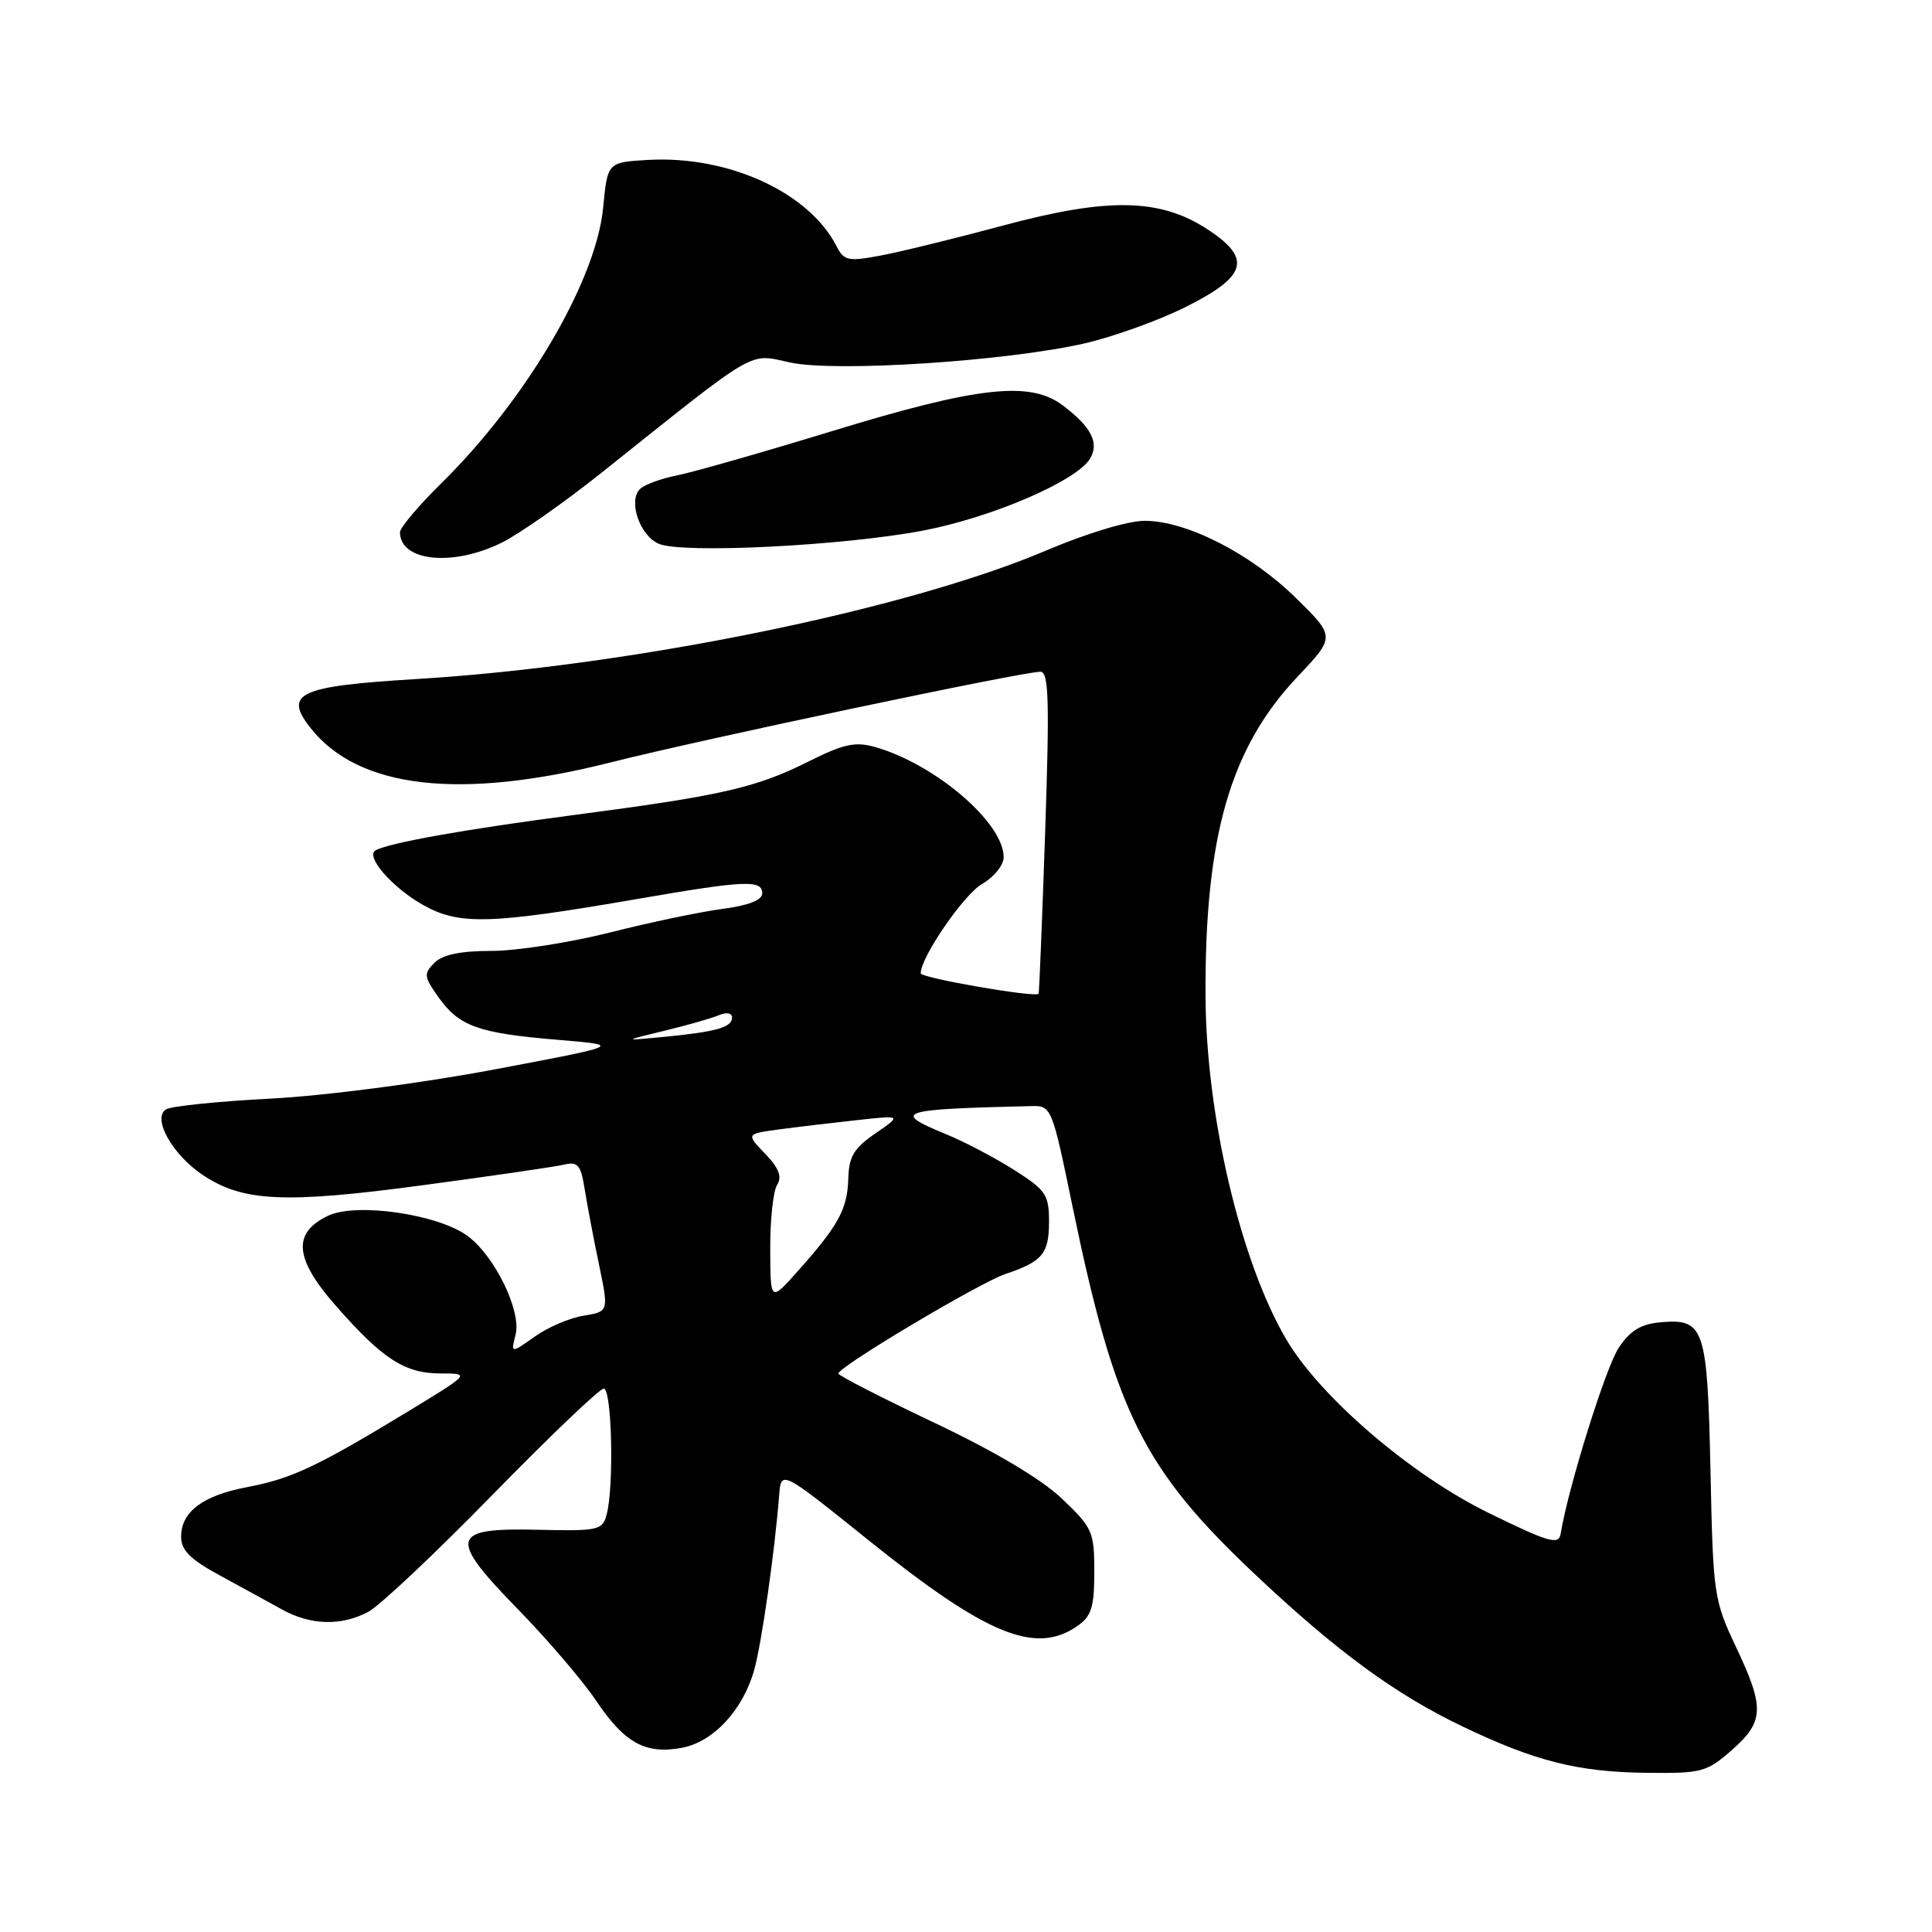 <?xml version="1.0" encoding="UTF-8" standalone="no"?>
<!DOCTYPE svg PUBLIC "-//W3C//DTD SVG 1.1//EN" "http://www.w3.org/Graphics/SVG/1.1/DTD/svg11.dtd" >
<svg xmlns="http://www.w3.org/2000/svg" xmlns:xlink="http://www.w3.org/1999/xlink" version="1.1" viewBox="0 0 256 256">
 <g >
 <path fill="currentColor"
d=" M 229.47 231.90 C 233.78 228.11 233.85 226.30 230.00 218.17 C 227.10 212.04 226.99 211.27 226.65 194.94 C 226.24 175.94 225.84 174.72 220.12 175.20 C 217.45 175.43 216.05 176.26 214.50 178.57 C 212.78 181.13 207.80 197.08 206.79 203.25 C 206.54 204.76 205.23 204.38 197.19 200.44 C 186.94 195.42 174.88 185.07 170.42 177.45 C 164.37 167.13 159.82 147.81 159.74 132.07 C 159.62 110.88 163.00 99.11 171.92 89.68 C 176.94 84.37 176.94 84.37 171.72 79.24 C 165.75 73.37 157.24 69.02 151.70 69.01 C 149.49 69.00 144.03 70.65 138.66 72.93 C 120.18 80.80 83.69 88.25 55.14 89.98 C 39.58 90.92 37.53 91.87 41.14 96.45 C 47.48 104.51 60.96 106.06 80.93 101.02 C 93.03 97.96 135.42 89.02 137.85 89.01 C 138.97 89.00 139.08 92.69 138.49 110.25 C 138.09 121.94 137.70 131.58 137.62 131.68 C 137.18 132.22 122.00 129.58 122.00 128.97 C 122.00 126.82 127.73 118.49 130.16 117.11 C 131.71 116.22 132.99 114.64 132.99 113.59 C 133.01 109.04 123.97 101.29 115.98 98.99 C 113.34 98.24 111.82 98.56 107.14 100.90 C 100.17 104.39 95.63 105.43 76.00 108.00 C 61.57 109.89 51.51 111.69 49.76 112.68 C 48.37 113.48 51.98 117.62 56.07 119.92 C 60.86 122.61 64.93 122.49 84.50 119.11 C 98.72 116.65 101.00 116.55 101.00 118.37 C 101.00 119.27 99.20 119.98 95.75 120.43 C 92.86 120.81 86.14 122.21 80.82 123.56 C 75.49 124.90 68.44 126.00 65.14 126.00 C 61.01 126.00 58.65 126.49 57.56 127.58 C 56.12 129.02 56.17 129.43 58.11 132.15 C 60.85 136.00 63.40 136.91 73.90 137.78 C 82.50 138.50 82.50 138.50 65.50 141.71 C 55.79 143.54 43.09 145.19 35.88 145.57 C 28.93 145.93 22.69 146.57 22.01 146.99 C 20.13 148.15 22.80 152.95 26.82 155.66 C 32.14 159.24 37.66 159.51 55.93 157.06 C 65.04 155.84 73.48 154.61 74.69 154.33 C 76.58 153.88 76.96 154.33 77.49 157.66 C 77.83 159.77 78.68 164.27 79.39 167.65 C 80.66 173.79 80.66 173.79 77.32 174.34 C 75.48 174.63 72.57 175.88 70.84 177.12 C 67.69 179.35 67.69 179.35 68.32 176.84 C 69.11 173.70 65.53 166.37 61.93 163.75 C 57.98 160.87 47.20 159.32 43.48 161.09 C 38.68 163.38 39.00 166.80 44.61 173.15 C 50.77 180.14 53.66 181.99 58.42 181.99 C 62.33 182.00 62.33 182.00 53.96 187.09 C 42.00 194.35 38.63 195.93 32.80 197.04 C 26.86 198.16 24.00 200.31 24.00 203.64 C 24.00 205.41 25.22 206.63 29.09 208.73 C 31.89 210.25 35.60 212.29 37.34 213.25 C 41.17 215.37 45.18 215.48 48.80 213.58 C 50.28 212.80 57.69 205.82 65.25 198.08 C 72.81 190.34 79.45 184.00 80.00 184.00 C 81.08 184.00 81.38 197.00 80.38 200.70 C 79.83 202.77 79.29 202.89 71.18 202.70 C 59.62 202.43 59.33 203.72 68.77 213.38 C 72.59 217.30 77.18 222.67 78.96 225.31 C 82.74 230.96 85.54 232.50 90.36 231.59 C 94.54 230.81 98.48 226.55 99.95 221.22 C 100.93 217.70 102.67 205.48 103.24 198.14 C 103.50 194.78 103.50 194.78 115.00 204.02 C 130.72 216.66 137.22 219.33 142.78 215.44 C 144.63 214.15 145.00 212.94 145.00 208.27 C 145.00 202.96 144.77 202.44 140.71 198.58 C 137.98 195.98 131.82 192.32 123.76 188.50 C 116.80 185.20 111.10 182.28 111.09 182.00 C 111.06 181.13 129.77 169.98 133.20 168.82 C 138.14 167.16 139.00 166.13 139.00 161.86 C 139.00 158.31 138.58 157.69 134.39 155.03 C 131.85 153.42 127.80 151.29 125.39 150.30 C 118.05 147.28 118.98 146.98 136.68 146.56 C 139.32 146.50 139.40 146.69 142.12 159.89 C 147.77 187.21 151.45 194.61 166.35 208.66 C 177.07 218.77 184.90 224.51 193.72 228.73 C 203.44 233.39 209.05 234.80 218.22 234.91 C 225.48 234.99 226.14 234.82 229.47 231.90 Z  M 66.53 71.88 C 68.87 70.71 74.80 66.55 79.72 62.63 C 100.70 45.89 99.09 46.83 104.73 48.04 C 110.78 49.33 133.27 47.87 143.67 45.51 C 147.45 44.65 153.46 42.49 157.02 40.72 C 165.21 36.64 165.92 34.30 160.13 30.47 C 153.79 26.27 146.91 26.12 132.93 29.88 C 126.57 31.59 119.24 33.39 116.65 33.87 C 112.38 34.67 111.83 34.55 110.85 32.63 C 107.18 25.47 96.51 20.59 85.88 21.19 C 80.50 21.50 80.50 21.50 79.92 27.51 C 79.00 37.16 69.78 52.89 58.54 63.97 C 55.49 66.97 53.00 69.92 53.00 70.52 C 53.00 74.41 60.05 75.12 66.53 71.88 Z  M 122.24 70.32 C 131.41 68.58 142.68 63.73 144.45 60.75 C 145.69 58.66 144.57 56.52 140.76 53.67 C 136.46 50.46 129.53 51.23 110.50 57.05 C 101.15 59.91 91.78 62.59 89.67 63.00 C 87.56 63.42 85.37 64.23 84.79 64.81 C 83.21 66.39 84.77 70.96 87.28 72.05 C 90.35 73.39 111.59 72.33 122.24 70.32 Z  M 102.06 165.50 C 102.04 161.65 102.45 157.83 102.97 157.01 C 103.65 155.93 103.22 154.79 101.39 152.88 C 98.86 150.25 98.86 150.25 103.18 149.66 C 105.56 149.34 110.20 148.79 113.50 148.43 C 119.50 147.77 119.50 147.77 116.00 150.18 C 113.13 152.15 112.48 153.24 112.40 156.24 C 112.28 160.23 111.09 162.41 105.65 168.50 C 102.08 172.50 102.08 172.50 102.06 165.50 Z  M 88.00 136.59 C 91.03 135.86 94.29 134.93 95.25 134.52 C 96.27 134.09 97.00 134.22 97.00 134.83 C 97.00 136.13 94.95 136.71 88.00 137.39 C 82.50 137.92 82.50 137.92 88.00 136.59 Z "/>
</g>
</svg>